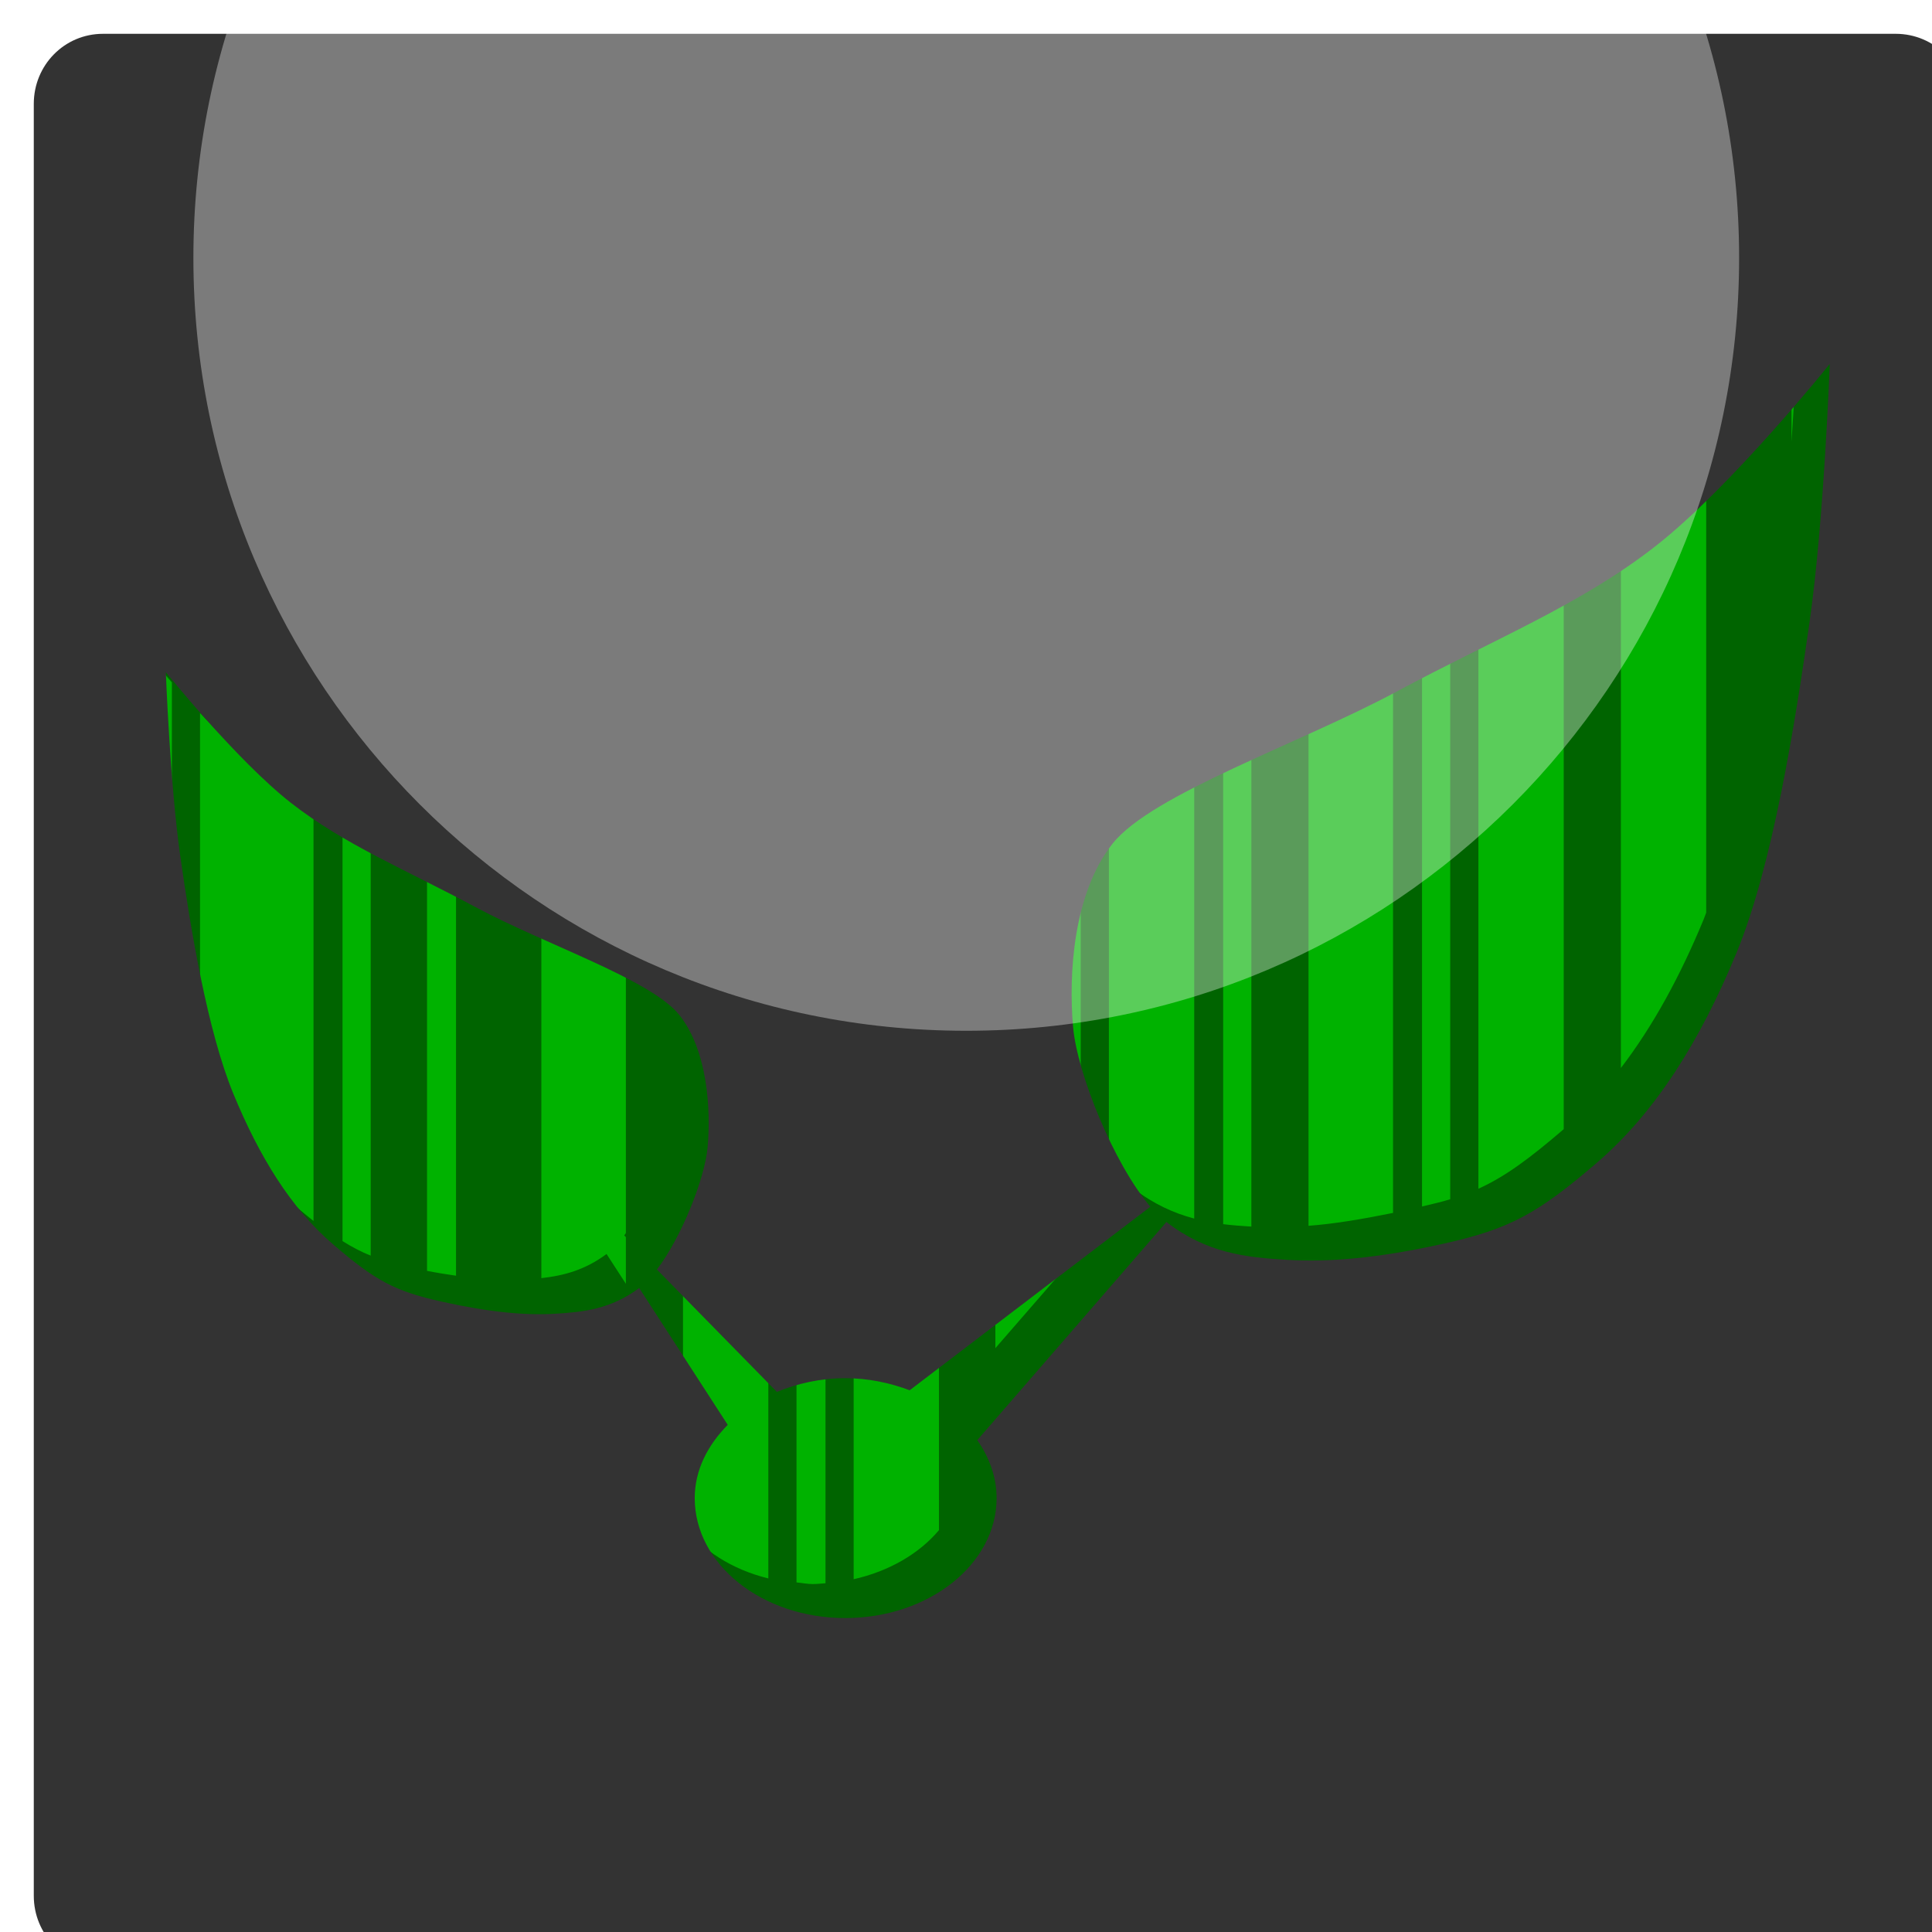 <?xml version="1.0" encoding="UTF-8" standalone="no"?>
<!-- Created with Inkscape (http://www.inkscape.org/) -->

<svg
	xmlns:dc="http://purl.org/dc/elements/1.1/"
	xmlns:cc="http://creativecommons.org/ns#"
	xmlns:rdf="http://www.w3.org/1999/02/22-rdf-syntax-ns#"
	xmlns="http://www.w3.org/2000/svg"
	xmlns:xlink="http://www.w3.org/1999/xlink"
	xmlns:sodipodi="http://sodipodi.sourceforge.net/DTD/sodipodi-0.dtd"
	xmlns:inkscape="http://www.inkscape.org/namespaces/inkscape"
	width="80"
	height="80"
	id="svg3192"
	version="1.1"
	inkscape:version="0.48.4 r9939"
	inkscape:export-filename="C:\Users\sr41756\Desktop\germinate-scan.png"
	inkscape:export-xdpi="576"
	inkscape:export-ydpi="576"
	sodipodi:docname="logo.svg">
  <defs
     id="defs3194">
    <linearGradient
       id="linearGradient3869">
      <stop
         style="stop-color:#ffffff;stop-opacity:0.554;"
         offset="0"
         id="stop3871" />
      <stop
         style="stop-color:#ffffff;stop-opacity:0;"
         offset="1"
         id="stop3873" />
    </linearGradient>
    <linearGradient
       id="linearGradient3795">
      <stop
         style="stop-color:#2f9600;stop-opacity:1;"
         offset="0"
         id="stop3797" />
      <stop
         style="stop-color:#ffffff;stop-opacity:1;"
         offset="1"
         id="stop3799" />
    </linearGradient>
    <linearGradient
       id="linearGradient3161">
      <stop
         style="stop-color:#2f9600;stop-opacity:1;"
         offset="0"
         id="stop3163" />
      <stop
         style="stop-color:#ffffff;stop-opacity:1;"
         offset="1"
         id="stop3165" />
    </linearGradient>
    <linearGradient
       id="linearGradient3822">
      <stop
         style="stop-color:#008f00;stop-opacity:1;"
         offset="0"
         id="stop3824" />
      <stop
         style="stop-color:#ffffff;stop-opacity:1;"
         offset="1"
         id="stop3826" />
    </linearGradient>
    <linearGradient
       inkscape:collect="always"
       xlink:href="#linearGradient3822"
       id="linearGradient4164"
       gradientUnits="userSpaceOnUse"
       gradientTransform="matrix(0.854,0,0,0.854,65.072,151.796)"
       x1="275.551"
       y1="168.021"
       x2="269.846"
       y2="158.976" />
    <linearGradient
       id="linearGradient3172">
      <stop
         style="stop-color:#008f00;stop-opacity:1;"
         offset="0"
         id="stop3174" />
      <stop
         style="stop-color:#ffffff;stop-opacity:1;"
         offset="1"
         id="stop3176" />
    </linearGradient>
    <linearGradient
       y2="158.976"
       x2="269.846"
       y1="168.021"
       x1="275.551"
       gradientTransform="matrix(0.854,0,0,0.854,-1010.076,-535.413)"
       gradientUnits="userSpaceOnUse"
       id="linearGradient3190"
       xlink:href="#linearGradient3822"
       inkscape:collect="always" />
    <linearGradient
       inkscape:collect="always"
       xlink:href="#linearGradient3822"
       id="linearGradient3281"
       gradientUnits="userSpaceOnUse"
       gradientTransform="matrix(0.854,0,0,0.854,-1010.076,-535.413)"
       x1="275.551"
       y1="168.021"
       x2="269.846"
       y2="158.976" />
    <linearGradient
       inkscape:collect="always"
       xlink:href="#linearGradient3822"
       id="linearGradient3283"
       gradientUnits="userSpaceOnUse"
       gradientTransform="matrix(-0.532,0,0,0.714,-641.254,-511.908)"
       x1="275.551"
       y1="168.021"
       x2="269.846"
       y2="158.976" />
    <linearGradient
       inkscape:collect="always"
       xlink:href="#linearGradient3795"
       id="linearGradient3285"
       gradientUnits="userSpaceOnUse"
       gradientTransform="translate(59.367,135.152)"
       x1="289.231"
       y1="151.374"
       x2="281.022"
       y2="143.241" />
    <linearGradient
       inkscape:collect="always"
       xlink:href="#linearGradient3795"
       id="linearGradient3287"
       gradientUnits="userSpaceOnUse"
       gradientTransform="translate(59.367,135.152)"
       x1="289.231"
       y1="151.374"
       x2="281.022"
       y2="143.241" />
    <linearGradient
       inkscape:collect="always"
       xlink:href="#linearGradient3822"
       id="linearGradient3300"
       gradientUnits="userSpaceOnUse"
       gradientTransform="matrix(-0.532,0,0,0.714,-641.254,-511.908)"
       x1="275.551"
       y1="168.021"
       x2="269.846"
       y2="158.976" />
    <linearGradient
       inkscape:collect="always"
       xlink:href="#linearGradient3822"
       id="linearGradient3303"
       gradientUnits="userSpaceOnUse"
       gradientTransform="matrix(0.854,0,0,0.854,-1010.076,-535.413)"
       x1="275.551"
       y1="168.021"
       x2="269.846"
       y2="158.976" />
    <linearGradient
       inkscape:collect="always"
       xlink:href="#linearGradient3795"
       id="linearGradient3307"
       gradientUnits="userSpaceOnUse"
       gradientTransform="translate(59.367,135.152)"
       x1="289.231"
       y1="151.374"
       x2="281.022"
       y2="143.241" />
    <linearGradient
       inkscape:collect="always"
       xlink:href="#linearGradient3795"
       id="linearGradient3313"
       gradientUnits="userSpaceOnUse"
       gradientTransform="translate(59.367,135.152)"
       x1="289.231"
       y1="151.374"
       x2="281.022"
       y2="143.241" />
    <linearGradient
       inkscape:collect="always"
       xlink:href="#linearGradient3795"
       id="linearGradient3316"
       gradientUnits="userSpaceOnUse"
       gradientTransform="matrix(-0.611,0,0,0.611,-617.694,-494.301)"
       x1="289.231"
       y1="151.374"
       x2="281.022"
       y2="143.241" />
    <linearGradient
       inkscape:collect="always"
       xlink:href="#linearGradient3795"
       id="linearGradient3320"
       gradientUnits="userSpaceOnUse"
       gradientTransform="translate(59.367,135.152)"
       x1="289.231"
       y1="151.374"
       x2="281.022"
       y2="143.241" />
    <linearGradient
       inkscape:collect="always"
       xlink:href="#linearGradient3795"
       id="linearGradient3326"
       gradientUnits="userSpaceOnUse"
       gradientTransform="translate(59.367,135.152)"
       x1="289.231"
       y1="151.374"
       x2="281.022"
       y2="143.241" />
    <linearGradient
       inkscape:collect="always"
       xlink:href="#linearGradient3795"
       id="linearGradient3329"
       gradientUnits="userSpaceOnUse"
       gradientTransform="matrix(0.854,0,0,0.854,-1010.79,-535.803)"
       x1="289.231"
       y1="151.374"
       x2="281.022"
       y2="143.241" />
    <linearGradient
       id="linearGradient3795-2">
      <stop
         style="stop-color:#2f9600;stop-opacity:1;"
         offset="0"
         id="stop3797-5" />
      <stop
         style="stop-color:#ffffff;stop-opacity:1;"
         offset="1"
         id="stop3799-5" />
    </linearGradient>
    <linearGradient
       id="linearGradient5316">
      <stop
         style="stop-color:#2f9600;stop-opacity:1;"
         offset="0"
         id="stop5318" />
      <stop
         style="stop-color:#ffffff;stop-opacity:1;"
         offset="1"
         id="stop5320" />
    </linearGradient>
    <linearGradient
       id="linearGradient3822-3">
      <stop
         style="stop-color:#008f00;stop-opacity:1;"
         offset="0"
         id="stop3824-3" />
      <stop
         style="stop-color:#ffffff;stop-opacity:1;"
         offset="1"
         id="stop3826-3" />
    </linearGradient>
    <linearGradient
       inkscape:collect="always"
       xlink:href="#linearGradient3822-3"
       id="linearGradient4164-7"
       gradientUnits="userSpaceOnUse"
       gradientTransform="matrix(0.854,0,0,0.854,65.072,151.796)"
       x1="275.551"
       y1="168.021"
       x2="269.846"
       y2="158.976" />
    <linearGradient
       id="linearGradient5327">
      <stop
         style="stop-color:#008f00;stop-opacity:1;"
         offset="0"
         id="stop5329" />
      <stop
         style="stop-color:#ffffff;stop-opacity:1;"
         offset="1"
         id="stop5331" />
    </linearGradient>
    <filter
       id="filter7350"
       inkscape:label="Drop Shadow"
       color-interpolation-filters="sRGB">
      <feFlood
         id="feFlood7352"
         flood-opacity="0.5"
         flood-color="rgb(0,0,0)"
         result="flood" />
      <feComposite
         id="feComposite7354"
         in2="SourceGraphic"
         in="flood"
         operator="in"
         result="composite1" />
      <feGaussianBlur
         id="feGaussianBlur7356"
         stdDeviation="0.5"
         result="blur" />
      <feOffset
         id="feOffset7358"
         dx="1"
         dy="1"
         result="offset" />
      <feComposite
         id="feComposite7360"
         in2="offset"
         in="SourceGraphic"
         operator="over"
         result="composite2" />
    </filter>
    <linearGradient
       inkscape:collect="always"
       xlink:href="#linearGradient3869"
       id="linearGradient3969"
       gradientUnits="userSpaceOnUse"
       gradientTransform="translate(-804.19,-470.031)"
       x1="10.443"
       y1="-1.437"
       x2="12.699"
       y2="58.656" />
    <linearGradient
       inkscape:collect="always"
       xlink:href="#linearGradient3869"
       id="linearGradient3999"
       gradientUnits="userSpaceOnUse"
       gradientTransform="translate(-804.19,-470.031)"
       x1="10.443"
       y1="-1.437"
       x2="12.699"
       y2="58.656" />
    <clipPath
       clipPathUnits="userSpaceOnUse"
       id="clipPath3924">
      <rect
         inkscape:export-ydpi="614.40002"
         inkscape:export-xdpi="614.40002"
         inkscape:export-filename="C:\Users\sr41756\Desktop\GerminateMobile.png"
         style="fill:#333333;fill-opacity:1;fill-rule:nonzero;stroke:none"
         id="rect3926"
         width="35.591"
         height="38.725"
         x="26.883"
         y="103.757"
         ry="1.399" />
    </clipPath>
    <filter
       color-interpolation-filters="sRGB"
       inkscape:collect="always"
       id="filter3917"
       x="-0.501"
       width="2.001"
       y="-0.46"
       height="1.92">
      <feGaussianBlur
         inkscape:collect="always"
         stdDeviation="5.94"
         id="feGaussianBlur3919" />
    </filter>
    <clipPath
       clipPathUnits="userSpaceOnUse"
       id="clipPath3924-1">
      <rect
         inkscape:export-ydpi="614.40002"
         inkscape:export-xdpi="614.40002"
         inkscape:export-filename="C:\Users\sr41756\Desktop\GerminateMobile.png"
         style="fill:#333333;fill-opacity:1;fill-rule:nonzero;stroke:none"
         id="rect3926-7"
         width="35.591"
         height="38.725"
         x="26.883"
         y="103.757"
         ry="1.399" />
    </clipPath>
    <filter
       color-interpolation-filters="sRGB"
       inkscape:collect="always"
       id="filter3917-4"
       x="-0.501"
       width="2.001"
       y="-0.46"
       height="1.92">
      <feGaussianBlur
         inkscape:collect="always"
         stdDeviation="5.94"
         id="feGaussianBlur3919-0" />
    </filter>
    <filter
       color-interpolation-filters="sRGB"
       id="filter4180"
       inkscape:label="Drop Shadow">
      <feFlood
         id="feFlood4182"
         flood-opacity="0.5"
         flood-color="rgb(0,0,0)"
         result="flood" />
      <feComposite
         id="feComposite4184"
         in2="SourceGraphic"
         in="flood"
         operator="in"
         result="composite1" />
      <feGaussianBlur
         id="feGaussianBlur4186"
         stdDeviation="1"
         result="blur" />
      <feOffset
         id="feOffset4188"
         dx="1.4"
         dy="1.4"
         result="offset" />
      <feComposite
         id="feComposite4190"
         in2="offset"
         in="SourceGraphic"
         operator="over"
         result="composite2" />
    </filter>
  </defs>
  <sodipodi:namedview
     id="base"
     pagecolor="#ffffff"
     bordercolor="#666666"
     borderopacity="1.0"
     inkscape:pageopacity="0.0"
     inkscape:pageshadow="2"
     inkscape:zoom="2"
     inkscape:cx="254.25328"
     inkscape:cy="-58.090567"
     inkscape:document-units="px"
     inkscape:current-layer="layer1"
     showgrid="false"
     fit-margin-top="0"
     fit-margin-left="0"
     fit-margin-right="0"
     fit-margin-bottom="0"
     inkscape:window-width="1858"
     inkscape:window-height="1058"
     inkscape:window-x="54"
     inkscape:window-y="-8"
     inkscape:window-maximized="1"
     showguides="true"
     inkscape:guide-bbox="true">
    <inkscape:grid
       type="xygrid"
       id="grid3263"
       empspacing="5"
       visible="true"
       enabled="true"
       snapvisiblegridlinesonly="true" />
  </sodipodi:namedview>
  <g
     inkscape:label="Layer 1"
     inkscape:groupmode="layer"
     id="layer1"
     transform="translate(804.19,470.031)">
    <path
       inkscape:connector-curvature="0"
       style="fill:#333333;fill-opacity:1;fill-rule:nonzero;stroke:none"
       d="m -557.654,-505.952 0,74.75 c 1.272,-0.348 2.219,-1.49 2.219,-2.875 l 0,-69 c 0,-1.384 -0.949,-2.526 -2.219,-2.875 z"
       id="path5229" />
    <path
       inkscape:connector-curvature="0"
       style="fill:#333333;fill-opacity:1;fill-rule:nonzero;stroke:none"
       d="m -559.841,-506.077 0,75 1.094,0 0,-75 -1.094,0 z"
       id="path5226" />
    <path
       inkscape:connector-curvature="0"
       style="fill:#333333;fill-opacity:1;fill-rule:nonzero;stroke:none"
       d="m -564.247,-506.077 0,17.594 c 0.034,-0.042 0.156,-0.188 0.156,-0.188 0,0 -0.051,1.257 -0.156,2.938 l 0,54.656 3.312,0 0,-75 -3.312,0 z"
       id="path5223" />
    <path
       inkscape:connector-curvature="0"
       style="fill:#333333;fill-opacity:1;fill-rule:nonzero;stroke:none"
       d="m -569.779,-506.077 0,23.344 c 0.011,-0.009 0.02,-0.022 0.031,-0.031 0.703,-0.551 1.453,-1.282 2.188,-2.031 l 0,-21.281 -2.219,0 z m 2.219,37.438 c -0.655,1.449 -1.376,2.759 -2.219,3.875 l 0,33.688 2.219,0 0,-37.562 z"
       id="path5220" />
    <path
       inkscape:connector-curvature="0"
       style="fill:#333333;fill-opacity:1;fill-rule:nonzero;stroke:none"
       d="m -574.185,-506.077 0,26 c 0.373,-0.191 0.733,-0.398 1.094,-0.594 l 0,-25.406 -1.094,0 z m 1.094,44.5 c -0.367,0.263 -0.739,0.473 -1.094,0.656 l 0,29.844 1.094,0 0,-30.5 z"
       id="path5217" />
    <path
       inkscape:connector-curvature="0"
       style="fill:#333333;fill-opacity:1;fill-rule:nonzero;stroke:none"
       d="m -576.404,-506.077 0,27.156 c 0.384,-0.194 0.752,-0.407 1.125,-0.594 l 0,-26.562 -1.125,0 z m 1.125,45.594 c -0.337,0.112 -0.714,0.247 -1.125,0.344 l 0,29.062 1.125,0 0,-29.406 z"
       id="path5214" />
    <path
       inkscape:connector-curvature="0"
       style="fill:#333333;fill-opacity:1;fill-rule:nonzero;stroke:none"
       d="m -581.904,-506.077 0,29.844 c 0.753,-0.34 1.495,-0.687 2.219,-1.031 l 0,-28.812 -2.219,0 z m 2.219,46.469 c -0.755,0.066 -1.438,0.098 -2.062,0.062 -0.052,-0.003 -0.105,0.003 -0.156,0 l 0,28.469 2.219,0 0,-28.531 z"
       id="path5211" />
    <path
       inkscape:connector-curvature="0"
       style="fill:#333333;fill-opacity:1;fill-rule:nonzero;stroke:none"
       d="m -584.122,-506.077 0,30.844 c 0.362,-0.176 0.741,-0.323 1.125,-0.5 l 0,-30.344 -1.125,0 z m 0,46.125 0,28.875 1.125,0 0,-28.625 c -0.381,-0.057 -0.748,-0.119 -1.125,-0.25 z"
       id="path5208" />
    <path
       inkscape:connector-curvature="0"
       style="fill:#333333;fill-opacity:1;fill-rule:nonzero;stroke:none"
       d="m -588.529,-506.077 0,35.625 c 0.198,-0.953 0.531,-1.869 1.094,-2.594 l 0,-33.031 -1.094,0 z m 0,39.969 0,6.625 1.094,-0.844 0,-2.938 c -0.471,-0.947 -0.87,-1.977 -1.094,-2.844 z m 1.094,7.406 -1.094,1.25 0,26.375 1.094,0 0,-27.625 z"
       id="path5205" />
    <path
       inkscape:connector-curvature="0"
       style="fill:#333333;fill-opacity:1;fill-rule:nonzero;stroke:none"
       d="m -594.029,-506.077 0,50.781 2.188,-1.688 0,-49.094 -2.188,0 z m 2.188,52.438 -0.031,0.031 -0.031,0 c 0.021,0.023 0.042,0.04 0.062,0.062 l 0,-0.094 z m 0,4.656 c -0.541,0.614 -1.309,1.114 -2.188,1.406 l 0,16.5 2.188,0 0,-17.906 z"
       id="path5202" />
    <path
       inkscape:connector-curvature="0"
       style="fill:#333333;fill-opacity:1;fill-rule:nonzero;stroke:none"
       d="m -598.435,-506.077 0,50.75 0.438,0.438 c 0.208,-0.076 0.437,-0.132 0.656,-0.188 l 0,-51 -1.094,0 z m 0,58.25 0,16.75 1.094,0 0,-16.375 c -0.388,-0.092 -0.751,-0.214 -1.094,-0.375 z"
       id="path5199" />
    <path
       inkscape:connector-curvature="0"
       style="fill:#333333;fill-opacity:1;fill-rule:nonzero;stroke:none"
       d="m -600.654,-506.077 0,40.688 c 0.126,0.773 0.117,1.576 0.062,2.188 -0.007,0.082 -0.047,0.189 -0.062,0.281 l 0,5.281 1.094,1.156 0,-49.594 -1.094,0 z m 0,50.75 0,2.781 c 0.223,-0.501 0.564,-0.95 1,-1.344 l -0.062,0 -0.938,-1.438 z m 0,5.281 0,18.969 1.094,0 0,-17.469 c -0.496,-0.421 -0.862,-0.938 -1.094,-1.5 z"
       id="path5196" />
    <path
       inkscape:connector-curvature="0"
       style="fill:#333333;fill-opacity:1;fill-rule:nonzero;stroke:none"
       d="m -606.185,-506.077 0,35.969 c 0.749,0.341 1.52,0.696 2.219,1.031 l 0,-37 -2.219,0 z m 2.219,48 c -0.529,0.17 -1.049,0.25 -1.594,0.281 -0.202,0.012 -0.408,0.002 -0.625,0 l 0,26.719 2.219,0 0,-27 z"
       id="path5193" />
    <path
       inkscape:connector-curvature="0"
       style="fill:#333333;fill-opacity:1;fill-rule:nonzero;stroke:none"
       d="m -612.779,-506.077 0,32.594 c 1.016,0.619 2.153,1.167 3.312,1.75 l 0,-34.344 -3.312,0 z m 0,46 0,29 3.312,0 0,-27.188 c -1.321,-0.324 -2.008,-0.69 -3.281,-1.781 -0.011,-0.009 -0.02,-0.022 -0.031,-0.031 z"
       id="path5190" />
    <path
       inkscape:connector-curvature="0"
       style="fill:#333333;fill-opacity:1;fill-rule:nonzero;stroke:none"
       d="m -616.091,-506.077 0,29.812 c 0.633,0.67 1.311,1.353 1.938,1.844 0.085,0.067 0.164,0.124 0.25,0.188 l 0,-31.844 -2.188,0 z m 0,40.906 0,34.094 2.188,0 0,-30.188 c -0.82,-1.014 -1.506,-2.232 -2.094,-3.656 -0.031,-0.076 -0.063,-0.171 -0.094,-0.25 z"
       id="path5187" />
    <path
       inkscape:connector-curvature="0"
       style="fill:#333333;fill-opacity:1;fill-rule:nonzero;stroke:none"
       d="m -618.31,-506.077 0,75 1.125,0 0,-38.281 c -0.218,-1.153 -0.391,-2.295 -0.531,-3.281 -0.336,-2.366 -0.469,-6 -0.469,-6 0,0 0.513,0.621 1,1.188 l 0,-28.625 -1.125,0 z"
       id="path5184" />
    <path
       inkscape:connector-curvature="0"
       style="fill:#333333;fill-opacity:1;fill-rule:nonzero;stroke:none"
       d="m -623.81,-506.077 0,75 1.094,0 0,-75 -1.094,0 z"
       id="path5181" />
    <path
       inkscape:connector-curvature="0"
       style="fill:#333333;fill-opacity:1;fill-rule:nonzero;stroke:none"
       d="m -627.122,-506.077 0,75 1.094,0 0,-75 -1.094,0 z"
       id="path5178" />
    <path
       inkscape:connector-curvature="0"
       style="fill:#333333;fill-opacity:1;fill-rule:nonzero;stroke:none"
       d="m -628.216,-505.952 c -1.27,0.349 -2.219,1.491 -2.219,2.875 l 0,69 c 0,1.385 0.947,2.527 2.219,2.875 l 0,-74.75 z"
       id="path5133" />
    <g
       id="g7008"
       transform="translate(263.516,-38.758)"
       inkscape:export-filename="C:\Users\sr41756\Desktop\GerminateScan.png"
       inkscape:export-xdpi="614.40002"
       inkscape:export-ydpi="614.40002">
      <path
         inkscape:connector-curvature="0"
         id="rect6971"
         d="m -800.878,-465.031 0,75 1.094,0 0,-75 -1.094,0 z m 3.312,0 0,75 1.094,0 0,-75 -1.094,0 z m 5.5,0 0,29.094 c 0.354,0.392 0.726,0.819 1.125,1.219 l 0,-30.312 -1.125,0 z m 2.219,0 0,31.312 c 0.105,0.089 0.211,0.202 0.312,0.281 0.59,0.462 1.225,0.85 1.875,1.219 l 0,-32.812 -2.188,0 z m 3.312,0 0,33.438 c 0.955,0.489 1.969,0.96 3.031,1.531 0.085,0.046 0.193,0.079 0.281,0.125 l 0,-35.094 -3.312,0 z m 6.594,0 0,36.625 c 0.859,0.397 1.627,0.796 2.219,1.188 l 0,-37.812 -2.219,0 z m 5.531,0 0,50.031 0.688,0.719 c 0.129,-0.052 0.271,-0.112 0.406,-0.156 l 0,-50.594 -1.094,0 z m 2.219,0 0,50.344 c 0.224,-0.027 0.454,-0.031 0.688,-0.031 0.141,0 0.268,-0.01 0.406,0 l 0,-50.312 -1.094,0 z m 4.406,0 0,49.438 2.188,-1.688 0,-47.75 -2.188,0 z m 5.5,0 0,32.375 c 0.303,-0.249 0.669,-0.5 1.094,-0.75 l 0,-31.625 -1.094,0 z m 4.406,0 0,30 c 0.378,-0.171 0.744,-0.359 1.125,-0.531 l 0,-29.469 -1.125,0 z m 2.219,0 0,28.969 c 0.722,-0.335 1.431,-0.66 2.062,-1 0.055,-0.03 0.101,-0.065 0.156,-0.094 l 0,-27.875 -2.219,0 z m 5.5,0 0,26.219 c 0.376,-0.187 0.761,-0.375 1.125,-0.562 l 0,-25.656 -1.125,0 z m 2.219,0 0,25.031 c 0.366,-0.203 0.742,-0.408 1.094,-0.625 l 0,-24.406 -1.094,0 z m 4.406,0 0,21.812 c 0.792,-0.776 1.556,-1.59 2.219,-2.344 l 0,-19.469 -2.219,0 z m 5.531,0 0,75 3.312,0 0,-75 -3.312,0 z m 4.406,0 0,75 1.094,0 0,-75 -1.094,0 z m -68.438,0.031 c -1.239,0.254 -2.156,1.374 -2.156,2.688 l 0,69.562 c 0,1.334 0.951,2.426 2.219,2.656 l 0,-74.906 c -0.02,0.004 -0.043,-0.004 -0.062,0 z m 70.625,0 0,74.906 c 1.264,-0.229 2.219,-1.321 2.219,-2.656 l 0,-69.562 c 0,-1.335 -0.955,-2.459 -2.219,-2.688 z m -9.906,32.344 c -0.345,1.507 -0.747,2.95 -1.219,4.094 -0.315,0.762 -0.642,1.472 -1,2.156 l 0,36.375 2.219,0 0,-42.625 z m -50.75,6.562 0,36.062 1.125,0 0,-32.906 c -0.164,-0.341 -0.317,-0.664 -0.469,-1.031 -0.251,-0.608 -0.457,-1.353 -0.656,-2.125 z m 45.219,4.125 c -0.087,0.079 -0.161,0.174 -0.25,0.25 -0.317,0.272 -0.574,0.474 -0.844,0.688 l 0,31 1.094,0 0,-31.938 z m -15.438,0.656 0,1.531 0.688,-0.531 c -0.232,-0.272 -0.463,-0.631 -0.688,-1 z m -27.562,0.25 0,31.031 2.188,0 0,-28.656 c -0.167,-0.134 -0.309,-0.243 -0.5,-0.406 -0.637,-0.546 -1.181,-1.224 -1.688,-1.969 z m 40.812,0.781 c -0.367,0.226 -0.735,0.438 -1.125,0.594 l 0,29.656 1.125,0 0,-30.25 z m -12.156,0.625 -1.094,1.25 0,28.375 1.094,0 0,-29.625 z m 7.75,0.781 c -0.821,0.144 -1.553,0.242 -2.219,0.281 l 0,28.562 2.219,0 0,-28.844 z m -4.438,0.25 0,28.594 1.125,0 0,-28.531 c -0.123,-0.003 -0.255,0.007 -0.375,0 -0.25,-0.014 -0.502,-0.037 -0.75,-0.062 z m -28.656,0.719 0,27.875 3.312,0 0,-26.969 c -0.42,-0.061 -0.874,-0.108 -1.375,-0.219 -0.815,-0.181 -1.382,-0.379 -1.938,-0.688 z m 8.344,0.219 c -0.582,0.44 -1.166,0.618 -1.75,0.719 l 0,26.938 2.219,0 0,-26.938 -0.469,-0.719 z m 12.594,3.125 -1.625,1.875 c 0.385,0.556 0.625,1.165 0.625,1.844 0,0.962 -0.459,1.818 -1.188,2.5 l 0,18.312 2.188,0 0,-24.531 z m -8.812,6.844 0,17.688 1.094,0 0,-17.188 c -0.391,-0.124 -0.76,-0.304 -1.094,-0.5 z m 2.219,0.719 0,16.969 1.094,0 0,-16.938 c -0.135,0.009 -0.269,0.031 -0.406,0.031 -0.233,0 -0.463,-0.037 -0.688,-0.062 z"
         style="fill:#333333;fill-opacity:1;fill-rule:nonzero;stroke:none" />
      <g
         transform="translate(-195.119,-69.355)"
         id="g7001">
        <path
           style="fill:#ffffff;fill-opacity:1;stroke:none"
           d="m -576.449,-343.601 12.535,-9.547 -8.573,9.872 z"
           id="path6991"
           inkscape:connector-curvature="0"
           sodipodi:nodetypes="cccc"
           inkscape:export-filename="C:\Users\sr41756\Desktop\logo2.png"
           inkscape:export-xdpi="48.573853"
           inkscape:export-ydpi="48.573853" />
        <path
           sodipodi:nodetypes="cccc"
           inkscape:connector-curvature="0"
           id="path6993"
           d="m -577.866,-343.837 -7.8,-7.983 5.335,8.255 z"
           style="fill:#ffffff;fill-opacity:1;stroke:none"
           inkscape:export-filename="C:\Users\sr41756\Desktop\logo2.png"
           inkscape:export-xdpi="48.573853"
           inkscape:export-ydpi="48.573853" />
        <path
           sodipodi:nodetypes="zzzzzczzzzzz"
           inkscape:connector-curvature="0"
           id="path6995"
           d="m -583.314,-348.383 c 0.949,-0.749 2.029,-3.283 2.137,-4.507 0.109,-1.224 -0.013,-3.119 -0.929,-4.274 -0.916,-1.155 -4.342,-2.319 -6.598,-3.531 -2.255,-1.212 -4.288,-2.019 -6.04,-3.392 -1.752,-1.373 -4.042,-4.228 -4.042,-4.228 0,0 0.128,3.628 0.465,5.994 0.336,2.366 0.873,5.664 1.719,7.713 0.846,2.049 1.882,3.704 3.252,4.878 1.371,1.175 2.008,1.527 3.549,1.869 1.541,0.342 2.672,0.447 3.642,0.392 0.969,-0.056 1.896,-0.164 2.845,-0.913 z"
           style="fill:#ffffff;fill-opacity:1;stroke:none" />
        <path
           style="fill:#ffffff;fill-opacity:1;stroke:none"
           d="m -566.317,-350.485 c -1.326,-1.048 -2.836,-4.589 -2.988,-6.3 -0.152,-1.71 0.018,-4.36 1.299,-5.975 1.281,-1.615 6.07,-3.241 9.222,-4.936 3.152,-1.695 5.994,-2.822 8.443,-4.741 2.449,-1.919 5.65,-5.91 5.65,-5.91 0,0 -0.179,5.071 -0.649,8.378 -0.47,3.307 -1.221,7.917 -2.403,10.781 -1.182,2.864 -2.63,5.177 -4.546,6.819 -1.916,1.642 -2.806,2.135 -4.961,2.613 -2.154,0.478 -3.736,0.625 -5.091,0.547 -1.355,-0.078 -2.651,-0.229 -3.977,-1.277 z"
           id="path6997"
           inkscape:connector-curvature="0"
           sodipodi:nodetypes="zzzzzczzzzzz" />
        <path
           sodipodi:type="arc"
           style="fill:#ffffff;fill-opacity:1;fill-rule:nonzero;stroke:none"
           id="path6999"
           sodipodi:cx="13.705332"
           sodipodi:cy="5.7259045"
           sodipodi:rx="5.4269433"
           sodipodi:ry="3.6332927"
           d="m 19.132,5.726 c 0,2.007 -2.43,3.633 -5.427,3.633 -2.997,0 -5.427,-1.627 -5.427,-3.633 0,-2.007 2.43,-3.633 5.427,-3.633 2.997,0 5.427,1.627 5.427,3.633 z"
           transform="matrix(0.904,0,0,1.072,-589.093,-347.607)" />
      </g>
    </g>
    <rect
       ry="2.71"
       y="-504.471"
       x="-440.836"
       height="75"
       width="75"
       id="rect7052"
       style="fill:#333333;fill-opacity:1;fill-rule:nonzero;stroke:none"
       inkscape:export-filename="C:\Users\sr41756\Desktop\GerminateMobile.png"
       inkscape:export-xdpi="614.39996"
       inkscape:export-ydpi="614.39996" />
    <g
       transform="translate(168.541,-108.795)"
       id="g7054">
      <path
         style="fill:#00b200;fill-opacity:1;stroke:none"
         d="m -576.449,-343.601 12.535,-9.547 -8.573,9.872 z"
         id="path7056"
         inkscape:connector-curvature="0"
         sodipodi:nodetypes="cccc"
         inkscape:export-filename="C:\Users\sr41756\Desktop\GerminateMobile.png"
         inkscape:export-xdpi="614.39996"
         inkscape:export-ydpi="614.39996" />
      <path
         sodipodi:nodetypes="cccc"
         inkscape:connector-curvature="0"
         id="path7058"
         d="m -577.866,-343.837 -7.8,-7.983 5.335,8.255 z"
         style="fill:#00b200;fill-opacity:1;stroke:none"
         inkscape:export-filename="C:\Users\sr41756\Desktop\GerminateMobile.png"
         inkscape:export-xdpi="614.39996"
         inkscape:export-ydpi="614.39996" />
      <path
         inkscape:export-ydpi="614.39996"
         inkscape:export-xdpi="614.39996"
         inkscape:export-filename="C:\Users\sr41756\Desktop\GerminateMobile.png"
         sodipodi:nodetypes="zzzzzczzzzzz"
         inkscape:connector-curvature="0"
         id="path7060"
         d="m -583.314,-348.383 c 0.949,-0.749 2.029,-3.283 2.137,-4.507 0.109,-1.224 -0.013,-3.119 -0.929,-4.274 -0.916,-1.155 -4.342,-2.319 -6.598,-3.531 -2.255,-1.212 -4.288,-2.019 -6.04,-3.392 -1.752,-1.373 -4.042,-4.228 -4.042,-4.228 0,0 0.128,3.628 0.465,5.994 0.336,2.366 0.873,5.664 1.719,7.713 0.846,2.049 1.882,3.704 3.252,4.878 1.371,1.175 2.008,1.527 3.549,1.869 1.541,0.342 2.672,0.447 3.642,0.392 0.969,-0.056 1.896,-0.164 2.845,-0.913 z"
         style="fill:#00b200;fill-opacity:1;stroke:none" />
      <path
         inkscape:export-ydpi="614.39996"
         inkscape:export-xdpi="614.39996"
         inkscape:export-filename="C:\Users\sr41756\Desktop\GerminateMobile.png"
         style="fill:#00b200;fill-opacity:1;stroke:none"
         d="m -566.317,-350.485 c -1.326,-1.048 -2.836,-4.589 -2.988,-6.3 -0.152,-1.71 0.018,-4.36 1.299,-5.975 1.281,-1.615 6.07,-3.241 9.222,-4.936 3.152,-1.695 5.994,-2.822 8.443,-4.741 2.449,-1.919 5.65,-5.91 5.65,-5.91 0,0 -0.179,5.071 -0.649,8.378 -0.47,3.307 -1.221,7.917 -2.403,10.781 -1.182,2.864 -2.63,5.177 -4.546,6.819 -1.916,1.642 -2.806,2.135 -4.961,2.613 -2.154,0.478 -3.736,0.625 -5.091,0.547 -1.355,-0.078 -2.651,-0.229 -3.977,-1.277 z"
         id="path7062"
         inkscape:connector-curvature="0"
         sodipodi:nodetypes="zzzzzczzzzzz" />
      <path
         inkscape:export-ydpi="614.39996"
         inkscape:export-xdpi="614.39996"
         inkscape:export-filename="C:\Users\sr41756\Desktop\GerminateMobile.png"
         sodipodi:type="arc"
         style="fill:#00b200;fill-opacity:1;fill-rule:nonzero;stroke:none"
         id="path7064"
         sodipodi:cx="13.705332"
         sodipodi:cy="5.7259045"
         sodipodi:rx="5.4269433"
         sodipodi:ry="3.6332927"
         d="m 19.132,5.726 c 0,2.007 -2.43,3.633 -5.427,3.633 -2.997,0 -5.427,-1.627 -5.427,-3.633 0,-2.007 2.43,-3.633 5.427,-3.633 2.997,0 5.427,1.627 5.427,3.633 z"
         transform="matrix(0.904,0,0,1.072,-589.093,-347.607)" />
    </g>
    <rect
       ry="2.71"
       y="-417.219"
       x="-476.024"
       height="75"
       width="75"
       id="rect7252"
       style="fill:#333333;fill-opacity:1;fill-rule:nonzero;stroke:none"
       inkscape:export-filename="C:\Users\sr41756\Desktop\GerminateMobile.png"
       inkscape:export-xdpi="614.39996"
       inkscape:export-ydpi="614.39996" />
    <g
       id="g7254"
       transform="translate(54.102,-20.589)">
      <path
         style="fill:#00b200;fill-opacity:1;stroke:none"
         d="m -498.308,-342.322 14.968,-11.401 -10.237,11.789 z"
         id="path7256"
         inkscape:connector-curvature="0"
         sodipodi:nodetypes="cccc"
         inkscape:export-filename="C:\Users\sr41756\Desktop\GerminateMobile.png"
         inkscape:export-xdpi="614.39996"
         inkscape:export-ydpi="614.39996" />
      <path
         sodipodi:nodetypes="cccc"
         inkscape:connector-curvature="0"
         id="path7258"
         d="m -500.001,-342.604 -9.315,-9.533 6.371,9.857 z"
         style="fill:#00b200;fill-opacity:1;stroke:none"
         inkscape:export-filename="C:\Users\sr41756\Desktop\GerminateMobile.png"
         inkscape:export-xdpi="614.39996"
         inkscape:export-ydpi="614.39996" />
      <path
         inkscape:export-ydpi="614.39996"
         inkscape:export-xdpi="614.39996"
         inkscape:export-filename="C:\Users\sr41756\Desktop\GerminateMobile.png"
         sodipodi:nodetypes="zzzzzczzzzzz"
         inkscape:connector-curvature="0"
         id="path7260"
         d="m -506.506,-348.033 c 1.133,-0.895 2.422,-3.921 2.552,-5.382 0.13,-1.461 -0.015,-3.725 -1.11,-5.104 -1.094,-1.379 -5.186,-2.769 -7.878,-4.217 -2.693,-1.448 -5.12,-2.411 -7.213,-4.05 -2.092,-1.639 -4.827,-5.049 -4.827,-5.049 0,0 0.153,4.332 0.555,7.157 0.402,2.825 1.043,6.764 2.053,9.21 1.01,2.447 2.247,4.423 3.884,5.826 1.637,1.403 2.397,1.824 4.238,2.232 1.841,0.409 3.191,0.534 4.349,0.468 1.158,-0.067 2.264,-0.196 3.397,-1.091 z"
         style="fill:#00b200;fill-opacity:1;stroke:none" />
      <path
         inkscape:export-ydpi="614.39996"
         inkscape:export-xdpi="614.39996"
         inkscape:export-filename="C:\Users\sr41756\Desktop\GerminateMobile.png"
         style="fill:#00b200;fill-opacity:1;stroke:none"
         d="m -486.209,-350.543 c -1.584,-1.251 -3.386,-5.481 -3.568,-7.523 -0.182,-2.042 0.021,-5.207 1.551,-7.135 1.53,-1.928 7.249,-3.87 11.013,-5.894 3.764,-2.024 7.157,-3.37 10.082,-5.662 2.925,-2.291 6.747,-7.058 6.747,-7.058 0,0 -0.214,6.056 -0.776,10.005 -0.562,3.949 -1.458,9.454 -2.87,12.874 -1.412,3.42 -3.141,6.182 -5.429,8.143 -2.288,1.961 -3.351,2.549 -5.924,3.12 -2.573,0.571 -4.461,0.747 -6.079,0.654 -1.618,-0.093 -3.165,-0.274 -4.749,-1.525 z"
         id="path7262"
         inkscape:connector-curvature="0"
         sodipodi:nodetypes="zzzzzczzzzzz" />
      <path
         inkscape:export-ydpi="614.39996"
         inkscape:export-xdpi="614.39996"
         inkscape:export-filename="C:\Users\sr41756\Desktop\GerminateMobile.png"
         sodipodi:type="arc"
         style="fill:#00b200;fill-opacity:1;fill-rule:nonzero;stroke:none"
         id="path7264"
         sodipodi:cx="13.705332"
         sodipodi:cy="5.7259045"
         sodipodi:rx="5.4269433"
         sodipodi:ry="3.6332927"
         d="m 19.132,5.726 c 0,2.007 -2.43,3.633 -5.427,3.633 -2.997,0 -5.427,-1.627 -5.427,-3.633 0,-2.007 2.43,-3.633 5.427,-3.633 2.997,0 5.427,1.627 5.427,3.633 z"
         transform="matrix(1.08,0,0,1.28,-513.408,-347.106)" />
    </g>
    <g
       id="g3081"
       transform="translate(69,111)">
      <path
         inkscape:export-ydpi="614.40002"
         inkscape:export-xdpi="614.40002"
         inkscape:export-filename="C:\Users\sr41756\Desktop\GerminateScan.png"
         inkscape:connector-curvature="0"
         id="path3882"
         d="m -734.394,-452.227 c 0,0 -0.181,0.228 -0.25,0.312 l 0,4.031 c 0.161,-2.378 0.25,-4.344 0.25,-4.344 z m -3.562,4.031 c -1.045,1.103 -2.16,2.226 -3.188,3.031 -0.041,0.032 -0.084,0.062 -0.125,0.094 l 0,21.5 c 1.246,-1.626 2.306,-3.57 3.219,-5.781 0.032,-0.078 0.062,-0.17 0.094,-0.25 l 0,-18.594 z m -5.531,4.625 c -1.053,0.637 -2.164,1.234 -3.312,1.812 l 0,22.875 c 1.051,-0.481 1.965,-1.158 3.312,-2.312 l 0,-22.375 z m -4.406,2.344 c -0.362,0.18 -0.724,0.377 -1.094,0.562 l 0,22.469 c 0.386,-0.093 0.766,-0.177 1.094,-0.281 l 0,-22.75 z m -51.094,0.969 c 0,0 0.129,4.331 0.531,7.156 0.223,1.569 0.542,3.47 0.938,5.281 l 0,-10.719 c -0.841,-0.959 -1.469,-1.719 -1.469,-1.719 z m 48.875,0.188 c -0.376,0.194 -0.742,0.356 -1.125,0.562 -0.665,0.357 -1.404,0.709 -2.156,1.062 l 0,21 c 0.964,-0.071 2.042,-0.249 3.281,-0.5 l 0,-22.125 z m -5.5,2.656 c -0.367,0.166 -0.733,0.334 -1.094,0.5 l 0,19.406 c 0.361,0.045 0.727,0.071 1.094,0.094 l 0,-20 z m -40.812,0.062 0,13.375 c 0.012,0.029 0.019,0.065 0.031,0.094 1.01,2.447 2.238,4.441 3.875,5.844 0.188,0.161 0.332,0.27 0.5,0.406 l 0,-16.156 c -0.75,-0.432 -1.476,-0.873 -2.156,-1.406 -0.734,-0.575 -1.506,-1.366 -2.25,-2.156 z m 38.594,0.969 c -1.3,0.619 -2.451,1.233 -3.312,1.844 l 0,14.594 c 0.113,0.155 0.23,0.305 0.344,0.438 l -0.344,0.25 0,1.5 0.969,-1.125 c 0.779,0.6 1.566,0.951 2.344,1.156 l 0,-18.656 z m -4.406,2.781 c -1.53,1.928 -1.744,5.083 -1.562,7.125 0.104,1.17 0.74,3.051 1.562,4.688 l 0,-11.812 z m -28.656,0.438 0,16.312 c 0.355,0.221 0.714,0.416 1.094,0.562 l 0,-16.312 c -0.357,-0.18 -0.749,-0.381 -1.094,-0.562 z m 3.281,1.688 0,15.781 c 0.395,0.078 0.774,0.137 1.125,0.188 l 0,-15.406 c -0.149,-0.076 -0.327,-0.143 -0.469,-0.219 -0.231,-0.124 -0.429,-0.226 -0.656,-0.344 z m 4.438,2.125 0,13.938 c 0.856,-0.095 1.683,-0.308 2.531,-0.938 l 0.75,1.156 0,-1.812 -0.062,-0.062 c 0.022,-0.029 0.04,-0.064 0.062,-0.094 l 0,-10.469 c -0.816,-0.568 -2.012,-1.141 -3.281,-1.719 z m 20.938,10.938 -3.312,2.531 0,3.188 3.312,-3.812 0,-1.906 z m -15.438,3.656 0,2.969 0.469,0.719 c -0.177,0.177 -0.324,0.367 -0.469,0.562 l 0,4.656 c 0.731,0.996 1.9,1.748 3.312,2.094 l 0,-8.844 c -0.318,0.083 -0.641,0.159 -0.938,0.281 l -2.375,-2.438 z m 9.938,0.531 -2.406,1.844 c -0.291,-0.109 -0.593,-0.206 -0.906,-0.281 l 0,8.938 c 1.366,-0.307 2.545,-0.989 3.312,-1.906 l 0,-8.594 z m -4.906,1.375 c -0.211,0 -0.422,0.013 -0.625,0.031 l 0,9.219 c 0.207,0.018 0.412,0.062 0.625,0.062 0.17,0 0.334,-0.02 0.5,-0.031 l 0,-9.25 c -0.167,-0.013 -0.329,-0.031 -0.5,-0.031 z"
         style="fill:#00b200;fill-opacity:1;stroke:none" />
      <path
         inkscape:export-ydpi="614.40002"
         inkscape:export-xdpi="614.40002"
         inkscape:export-filename="C:\Users\sr41756\Desktop\GerminateScan.png"
         inkscape:connector-curvature="0"
         id="rect3080"
         d="m -801.503,-465.031 c -1.501,0 -2.688,1.218 -2.688,2.719 l 0,69.562 c 0,1.501 1.186,2.719 2.688,2.719 l 69.594,0 c 1.501,0 2.719,-1.218 2.719,-2.719 l 0,-69.562 c 0,-1.501 -1.218,-2.719 -2.719,-2.719 l -69.594,0 z m 67.031,12.812 c 0,0 -0.22,6.051 -0.781,10 -0.562,3.949 -1.432,9.455 -2.844,12.875 -1.412,3.42 -3.149,6.195 -5.438,8.156 -2.288,1.961 -3.365,2.554 -5.938,3.125 -2.573,0.571 -4.444,0.718 -6.062,0.625 -1.599,-0.092 -3.123,-0.259 -4.688,-1.469 l -7.344,8.469 c 0.466,0.667 0.75,1.433 0.75,2.25 0,2.568 -2.639,4.656 -5.875,4.656 -3.236,0 -5.844,-2.088 -5.844,-4.656 0,-1.084 0.5,-2.052 1.281,-2.844 l -3.438,-5.312 c -1.095,0.819 -2.161,0.936 -3.281,1 -1.158,0.067 -2.534,-0.06 -4.375,-0.469 -1.841,-0.409 -2.582,-0.816 -4.219,-2.219 -1.637,-1.403 -2.865,-3.397 -3.875,-5.844 -1.01,-2.447 -1.661,-6.394 -2.062,-9.219 -0.402,-2.825 -0.562,-7.156 -0.562,-7.156 0,0 2.751,3.423 4.844,5.062 2.092,1.639 4.495,2.615 7.188,4.062 2.693,1.448 6.812,2.808 7.906,4.188 1.094,1.379 1.224,3.664 1.094,5.125 -0.108,1.216 -1.013,3.497 -1.969,4.75 l 4.656,4.75 c 0.798,-0.326 1.695,-0.531 2.656,-0.531 0.897,0 1.74,0.183 2.5,0.469 l 9.344,-7.125 c -1.418,-1.662 -2.84,-5.168 -3,-6.969 -0.182,-2.042 0.002,-5.197 1.531,-7.125 1.53,-1.928 7.267,-3.882 11.031,-5.906 3.764,-2.024 7.138,-3.365 10.062,-5.656 2.925,-2.291 6.75,-7.062 6.75,-7.062 z"
         style="fill:#333333;fill-opacity:1;fill-rule:nonzero;stroke:none" />
      <path
         sodipodi:type="arc"
         style="fill:#ffffff;fill-opacity:0.354;fill-rule:nonzero;stroke:none;filter:url(#filter3917)"
         id="path3091"
         sodipodi:cx="44.678738"
         sodipodi:cy="108.9203"
         sodipodi:rx="14.236311"
         sodipodi:ry="15.489823"
         d="m 58.915,108.92 c 0,8.555 -6.374,15.49 -14.236,15.49 -7.862,0 -14.236,-6.935 -14.236,-15.49 0,-8.555 6.374,-15.49 14.236,-15.49 7.862,0 14.236,6.935 14.236,15.49 z"
         transform="matrix(2.107,0,0,1.937,-860.841,-665.983)"
         clip-path="url(#clipPath3924)"
         inkscape:export-filename="C:\Users\sr41756\Desktop\GerminateScan.png"
         inkscape:export-xdpi="614.40002"
         inkscape:export-ydpi="614.40002" />
    </g>
    <g
       id="g4297"
       transform="translate(-94,12)">
      <rect
         ry="2.757"
         y="-480.031"
         x="-708.19"
         height="76"
         width="76"
         id="rect3088"
         style="fill:#006400;fill-opacity:1;fill-rule:nonzero;stroke:none" />
      <path
         inkscape:export-ydpi="614.40002"
         inkscape:export-xdpi="614.40002"
         inkscape:export-filename="C:\Users\sr41756\Desktop\GerminateScan.png"
         inkscape:connector-curvature="0"
         id="path3882-9"
         d="m -635.74,-468.373 c 0,0 -0.193,0.243 -0.267,0.333 l 0,4.3 c 0.171,-2.537 0.267,-4.633 0.267,-4.633 z m -3.8,4.3 c -1.115,1.176 -2.304,2.375 -3.4,3.233 -0.044,0.034 -0.089,0.066 -0.133,0.1 l 0,22.933 c 1.329,-1.735 2.46,-3.808 3.433,-6.167 0.034,-0.083 0.066,-0.181 0.1,-0.267 l 0,-19.833 z m -5.9,4.933 c -1.124,0.679 -2.308,1.316 -3.533,1.933 l 0,24.4 c 1.121,-0.513 2.096,-1.235 3.533,-2.467 l 0,-23.867 z m -4.7,2.5 c -0.386,0.192 -0.772,0.402 -1.167,0.6 l 0,23.967 c 0.412,-0.1 0.817,-0.189 1.167,-0.3 l 0,-24.267 z m -54.5,1.033 c 0,0 0.138,4.62 0.567,7.633 0.238,1.673 0.578,3.701 1,5.633 l 0,-11.433 c -0.897,-1.022 -1.567,-1.833 -1.567,-1.833 z m 52.133,0.2 c -0.401,0.207 -0.791,0.38 -1.2,0.6 -0.709,0.381 -1.498,0.756 -2.3,1.133 l 0,22.4 c 1.029,-0.075 2.179,-0.266 3.5,-0.533 l 0,-23.6 z m -5.867,2.833 c -0.392,0.177 -0.781,0.357 -1.167,0.533 l 0,20.7 c 0.386,0.048 0.776,0.076 1.167,0.1 l 0,-21.333 z m -43.533,0.067 0,14.267 c 0.013,0.032 0.021,0.069 0.033,0.1 1.077,2.61 2.387,4.737 4.133,6.233 0.201,0.172 0.354,0.288 0.533,0.433 l 0,-17.233 c -0.8,-0.46 -1.574,-0.932 -2.3,-1.5 -0.783,-0.614 -1.606,-1.458 -2.4,-2.3 z m 41.167,1.033 c -1.387,0.66 -2.614,1.315 -3.533,1.967 l 0,15.567 c 0.12,0.165 0.245,0.325 0.367,0.467 l -0.367,0.267 0,1.6 1.033,-1.2 c 0.831,0.64 1.67,1.014 2.5,1.233 l 0,-19.9 z m -4.7,2.967 c -1.632,2.057 -1.86,5.421 -1.667,7.6 0.111,1.248 0.79,3.255 1.667,5 l 0,-12.6 z m -30.567,0.467 0,17.4 c 0.379,0.236 0.762,0.444 1.167,0.6 l 0,-17.4 c -0.381,-0.192 -0.799,-0.407 -1.167,-0.6 z m 3.5,1.8 0,16.833 c 0.422,0.083 0.826,0.146 1.2,0.2 l 0,-16.433 c -0.159,-0.081 -0.349,-0.152 -0.5,-0.233 -0.246,-0.132 -0.458,-0.241 -0.7,-0.367 z m 4.733,2.267 0,14.867 c 0.913,-0.102 1.796,-0.328 2.7,-1 l 0.8,1.233 0,-1.933 -0.067,-0.067 c 0.024,-0.031 0.043,-0.068 0.067,-0.1 l 0,-11.167 c -0.87,-0.606 -2.146,-1.217 -3.5,-1.833 z m 22.333,11.667 -3.533,2.7 0,3.4 3.533,-4.067 0,-2.033 z m -16.467,3.9 0,3.167 0.5,0.767 c -0.189,0.189 -0.346,0.391 -0.5,0.6 l 0,4.967 c 0.78,1.062 2.027,1.864 3.533,2.233 l 0,-9.433 c -0.339,0.088 -0.684,0.17 -1,0.3 l -2.533,-2.6 z m 10.6,0.567 -2.567,1.967 c -0.31,-0.117 -0.632,-0.22 -0.967,-0.3 l 0,9.533 c 1.457,-0.327 2.714,-1.055 3.533,-2.033 l 0,-9.167 z m -5.233,1.467 c -0.225,0 -0.451,0.014 -0.667,0.033 l 0,9.833 c 0.221,0.019 0.439,0.067 0.667,0.067 0.181,0 0.356,-0.021 0.533,-0.033 l 0,-9.867 c -0.178,-0.014 -0.351,-0.033 -0.533,-0.033 z"
         style="fill:#00b200;fill-opacity:1;stroke:none" />
      <path
         inkscape:export-ydpi="614.40002"
         inkscape:export-xdpi="614.40002"
         inkscape:export-filename="C:\Users\sr41756\Desktop\GerminateScan.png"
         inkscape:connector-curvature="0"
         id="rect3080-4"
         d="m -707.324,-482.031 c -1.601,0 -2.867,1.299 -2.867,2.9 l 0,74.2 c 0,1.601 1.265,2.9 2.867,2.9 l 74.233,0 c 1.601,0 2.9,-1.299 2.9,-2.9 l 0,-74.2 c 0,-1.601 -1.299,-2.9 -2.9,-2.9 l -74.233,0 z m 71.5,13.667 c 0,0 -0.234,6.454 -0.833,10.667 -0.599,4.213 -1.528,10.085 -3.033,13.733 -1.506,3.648 -3.359,6.608 -5.8,8.7 -2.441,2.092 -3.589,2.724 -6.333,3.333 -2.744,0.609 -4.741,0.766 -6.467,0.667 -1.705,-0.098 -3.332,-0.276 -5,-1.567 l -7.833,9.033 c 0.497,0.712 0.8,1.529 0.8,2.4 0,2.739 -2.815,4.967 -6.267,4.967 -3.452,0 -6.233,-2.228 -6.233,-4.967 0,-1.157 0.534,-2.188 1.367,-3.033 l -3.667,-5.667 c -1.168,0.874 -2.305,0.998 -3.5,1.067 -1.235,0.071 -2.703,-0.064 -4.667,-0.5 -1.963,-0.436 -2.754,-0.87 -4.5,-2.367 -1.746,-1.496 -3.056,-3.624 -4.133,-6.233 -1.077,-2.61 -1.771,-6.82 -2.2,-9.833 -0.429,-3.014 -0.6,-7.633 -0.6,-7.633 0,0 2.935,3.651 5.167,5.4 2.232,1.749 4.794,2.789 7.667,4.333 2.873,1.544 7.266,2.995 8.433,4.467 1.167,1.471 1.305,3.908 1.167,5.467 -0.115,1.297 -1.081,3.73 -2.1,5.067 l 4.967,5.067 c 0.852,-0.348 1.808,-0.567 2.833,-0.567 0.957,0 1.856,0.195 2.667,0.5 l 9.967,-7.6 c -1.513,-1.773 -3.029,-5.513 -3.2,-7.433 -0.194,-2.179 0.002,-5.543 1.633,-7.6 1.632,-2.057 7.751,-4.141 11.767,-6.3 4.015,-2.159 7.613,-3.589 10.733,-6.033 3.12,-2.444 7.2,-7.533 7.2,-7.533 z"
         style="fill:#333333;fill-opacity:1;fill-rule:nonzero;stroke:none;filter:url(#filter4180)" />
      <path
         sodipodi:type="arc"
         style="fill:#ffffff;fill-opacity:0.354;fill-rule:nonzero;stroke:none;filter:url(#filter3917-4)"
         id="path3091-8"
         sodipodi:cx="44.678738"
         sodipodi:cy="108.9203"
         sodipodi:rx="14.236311"
         sodipodi:ry="15.489823"
         d="m 58.915,108.92 c 0,8.555 -6.374,15.49 -14.236,15.49 -7.862,0 -14.236,-6.935 -14.236,-15.49 0,-8.555 6.374,-15.49 14.236,-15.49 7.862,0 14.236,6.935 14.236,15.49 z"
         transform="matrix(2.248,0,0,2.066,-770.618,-696.38)"
         clip-path="url(#clipPath3924-1)"
         inkscape:export-filename="C:\Users\sr41756\Desktop\GerminateScan.png"
         inkscape:export-xdpi="614.40002"
         inkscape:export-ydpi="614.40002" />
    </g>
  </g>
</svg>
